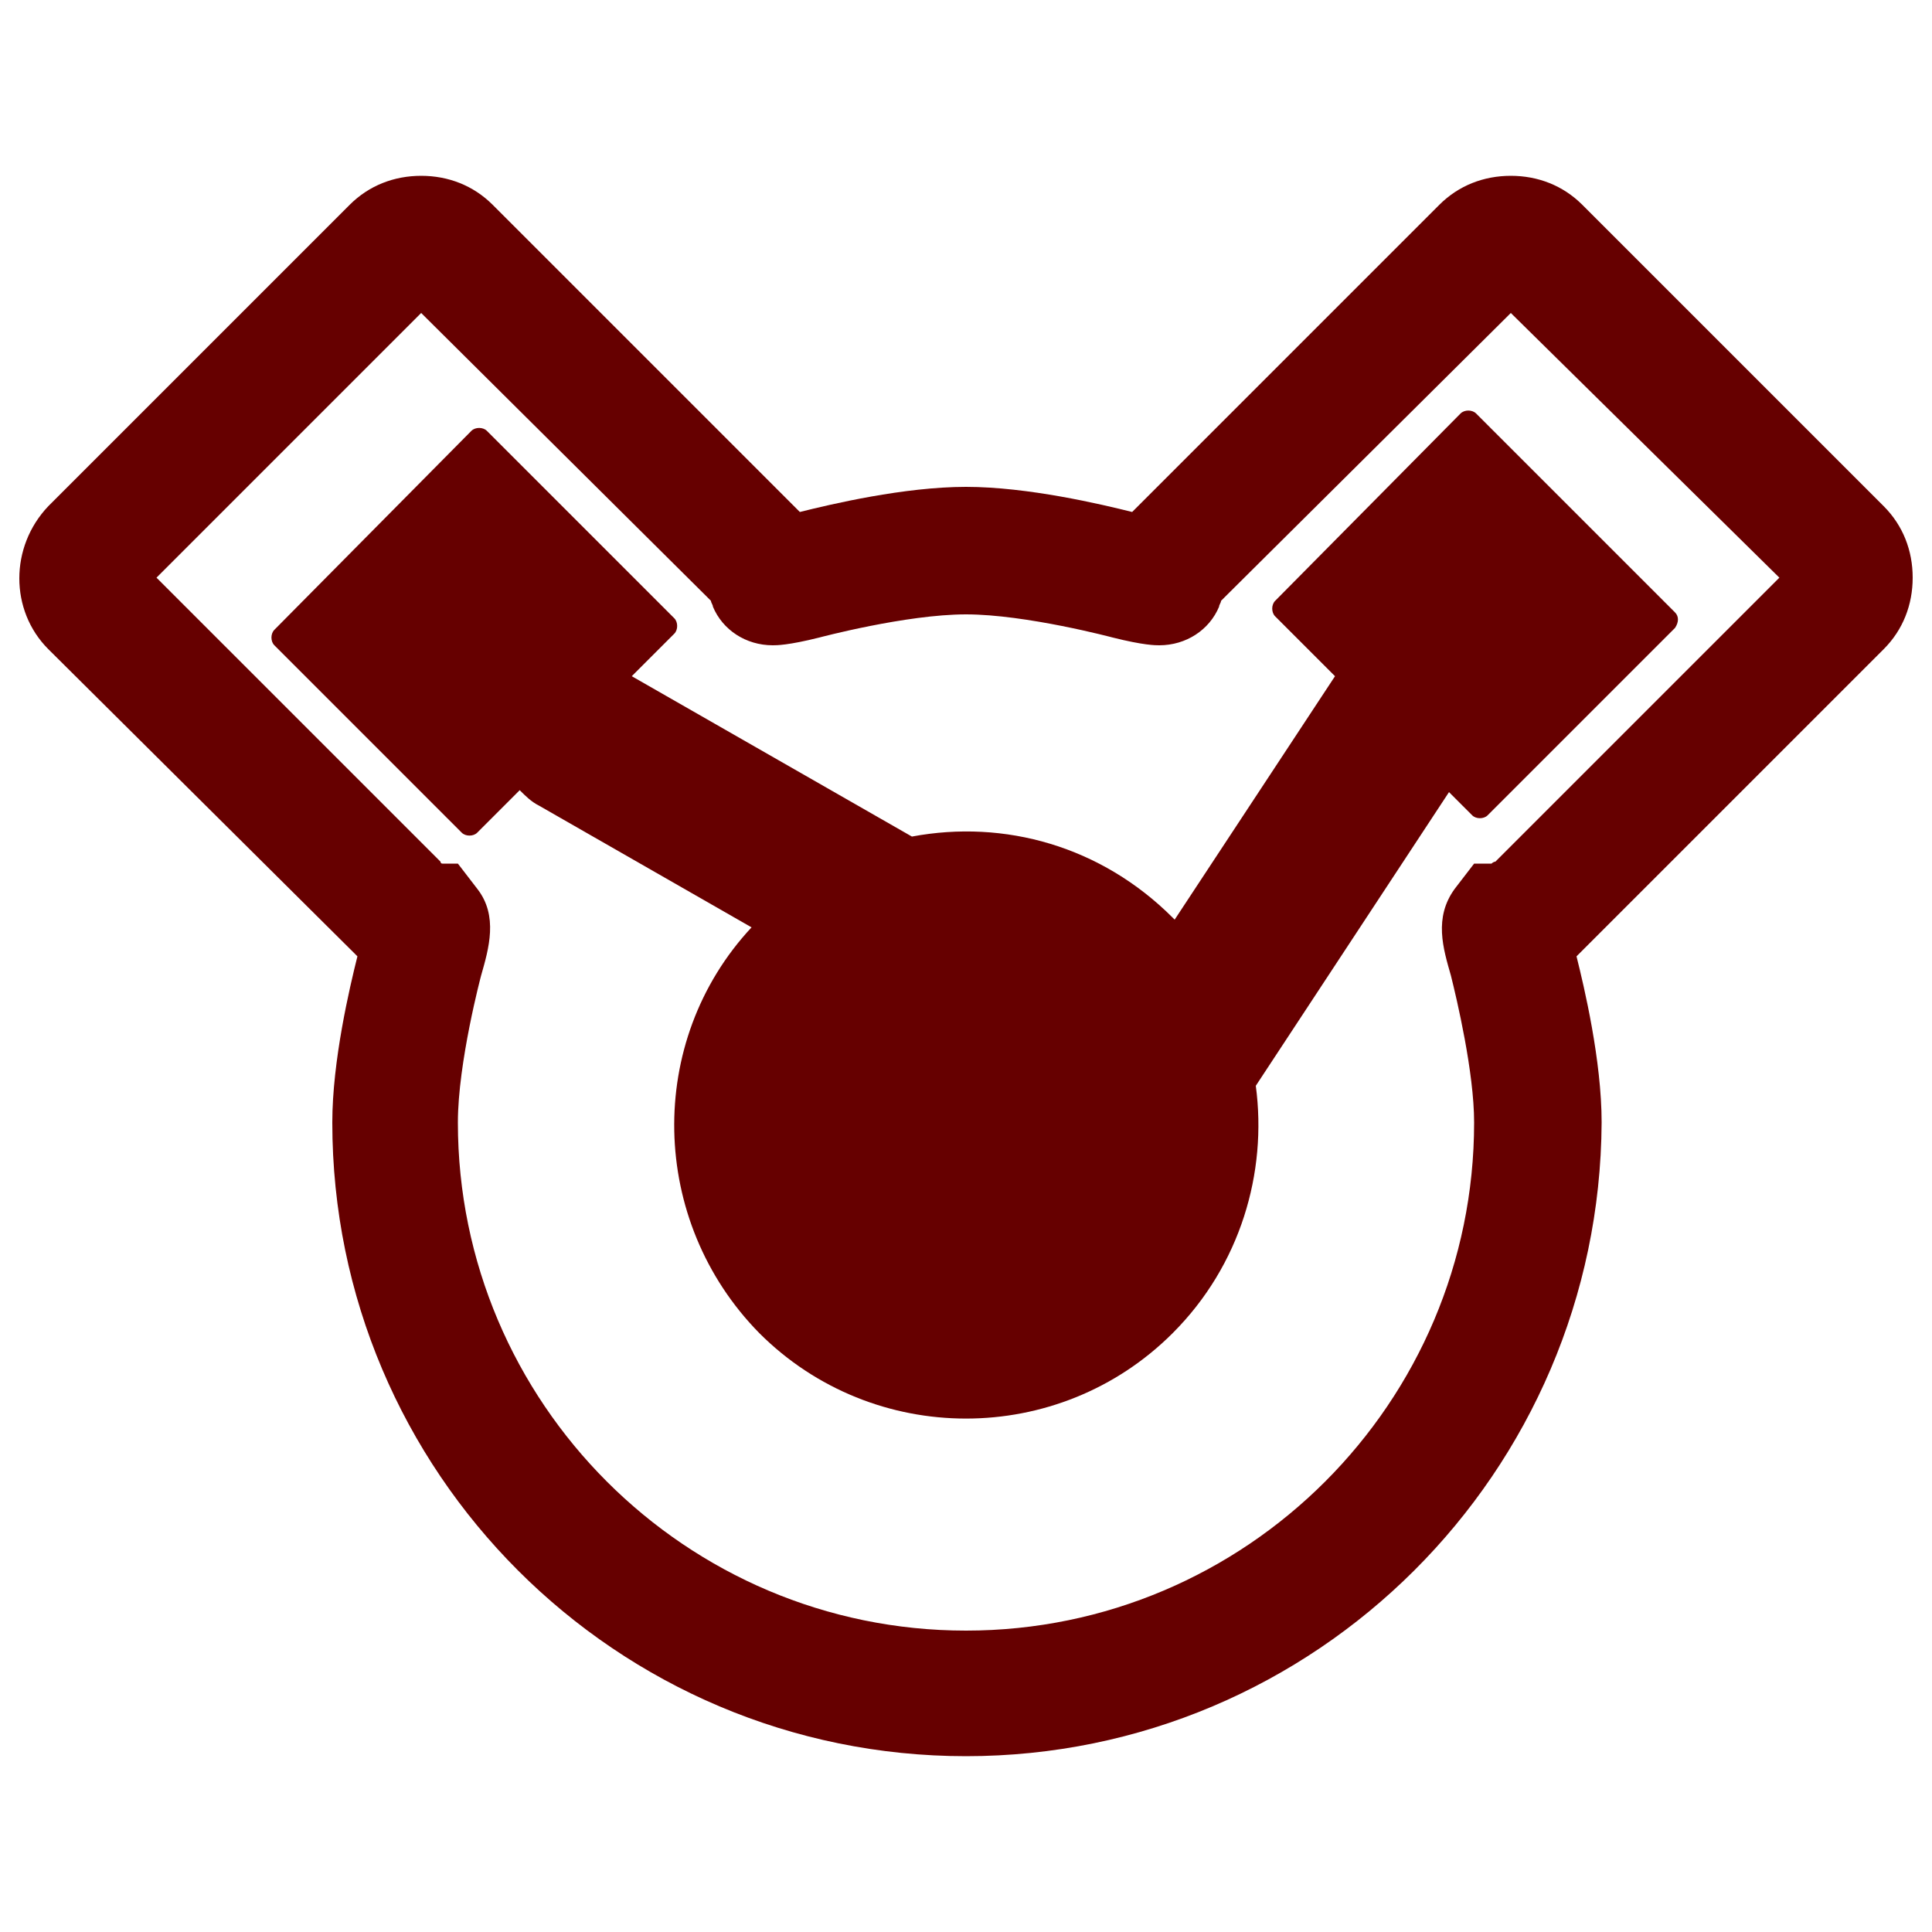 <svg version="1.1" id="Layer_1" xmlns="http://www.w3.org/2000/svg" xmlns:xlink="http://www.w3.org/1999/xlink" x="0px" y="0px" viewBox="0 0 100 100" xml:space="preserve"><desc>Copyright Opto 22</desc> 
<g><g id="shape">
	<path fill="#660000" d="M50,90.9c-18.1,0-32.8-14.7-32.8-32.8c0-3.2,0.9-7,1.3-8.6c-0.1-0.1-0.2-0.2-0.3-0.3L2.5,33.6
		c-2-2-2-5.3,0-7.4l15.6-15.6c1-1,2.3-1.5,3.7-1.5s2.7,0.5,3.7,1.5l15.6,15.6c0.1,0.1,0.2,0.2,0.3,0.3c1.6-0.4,5.4-1.3,8.6-1.3
		c3.2,0,7,0.9,8.6,1.3c0.1-0.1,0.2-0.2,0.3-0.3l15.6-15.6c1-1,2.3-1.5,3.7-1.5s2.7,0.5,3.7,1.5l15.6,15.6c1,1,1.5,2.3,1.5,3.7
		s-0.5,2.7-1.5,3.7L81.9,49.2c-0.1,0.1-0.2,0.2-0.3,0.3c0.4,1.6,1.3,5.4,1.3,8.6C82.8,76.2,68.1,90.9,50,90.9z M22.9,44.7h0.8l1,1.3
		c1.1,1.4,0.6,3.1,0.2,4.5c0,0-1.2,4.5-1.2,7.6c0,14.5,11.8,26.3,26.3,26.3s26.3-11.8,26.3-26.3c0-2.6-0.9-6.4-1.2-7.6
		c-0.4-1.4-0.9-3,0.2-4.5l1-1.3l0.9,0c0,0,0.1-0.1,0.2-0.1l14.7-14.7L78.2,16.2L63.5,30.8c-0.1,0.1-0.2,0.2-0.3,0.3
		c0,0.1-0.1,0.2-0.1,0.3c-0.5,1.2-1.7,2-3.1,2c-0.2,0-0.8,0-2.4-0.4c0,0-4.5-1.2-7.6-1.2c-3.1,0-7.6,1.2-7.6,1.2
		c-1.6,0.4-2.2,0.4-2.4,0.4c-1.4,0-2.6-0.8-3.1-2c0-0.1-0.1-0.2-0.1-0.3c-0.1-0.1-0.2-0.2-0.3-0.3L21.8,16.2L8.1,29.9l14.7,14.7
		C22.8,44.6,22.8,44.7,22.9,44.7z"></path>
	<path fill="#660000" d="M86.7,31.7L76.4,21.4c-0.2-0.2-0.6-0.2-0.8,0L66,31.1c-0.2,0.2-0.2,0.6,0,0.8l3.1,3.1l-8.3,12.6
		c0,0-0.1-0.1-0.1-0.1c-3.7-3.7-8.7-5.1-13.5-4.2l-14.5-8.3l2.2-2.2c0.2-0.2,0.2-0.6,0-0.8l-9.7-9.7c-0.2-0.2-0.6-0.2-0.8,0
		L14.2,32.6c-0.2,0.2-0.2,0.6,0,0.8l9.7,9.7c0.2,0.2,0.6,0.2,0.8,0l2.2-2.2c0.3,0.3,0.6,0.6,1,0.8l11,6.3c-5.5,5.9-5.3,15.2,0.4,21
		c5.9,5.9,15.5,5.9,21.4,0c3.5-3.5,4.9-8.3,4.3-12.8l10-15.2l1.2,1.2c0.2,0.2,0.6,0.2,0.8,0l9.7-9.7C86.9,32.2,86.9,31.9,86.7,31.7z
		"></path>
</g></g>
</svg>